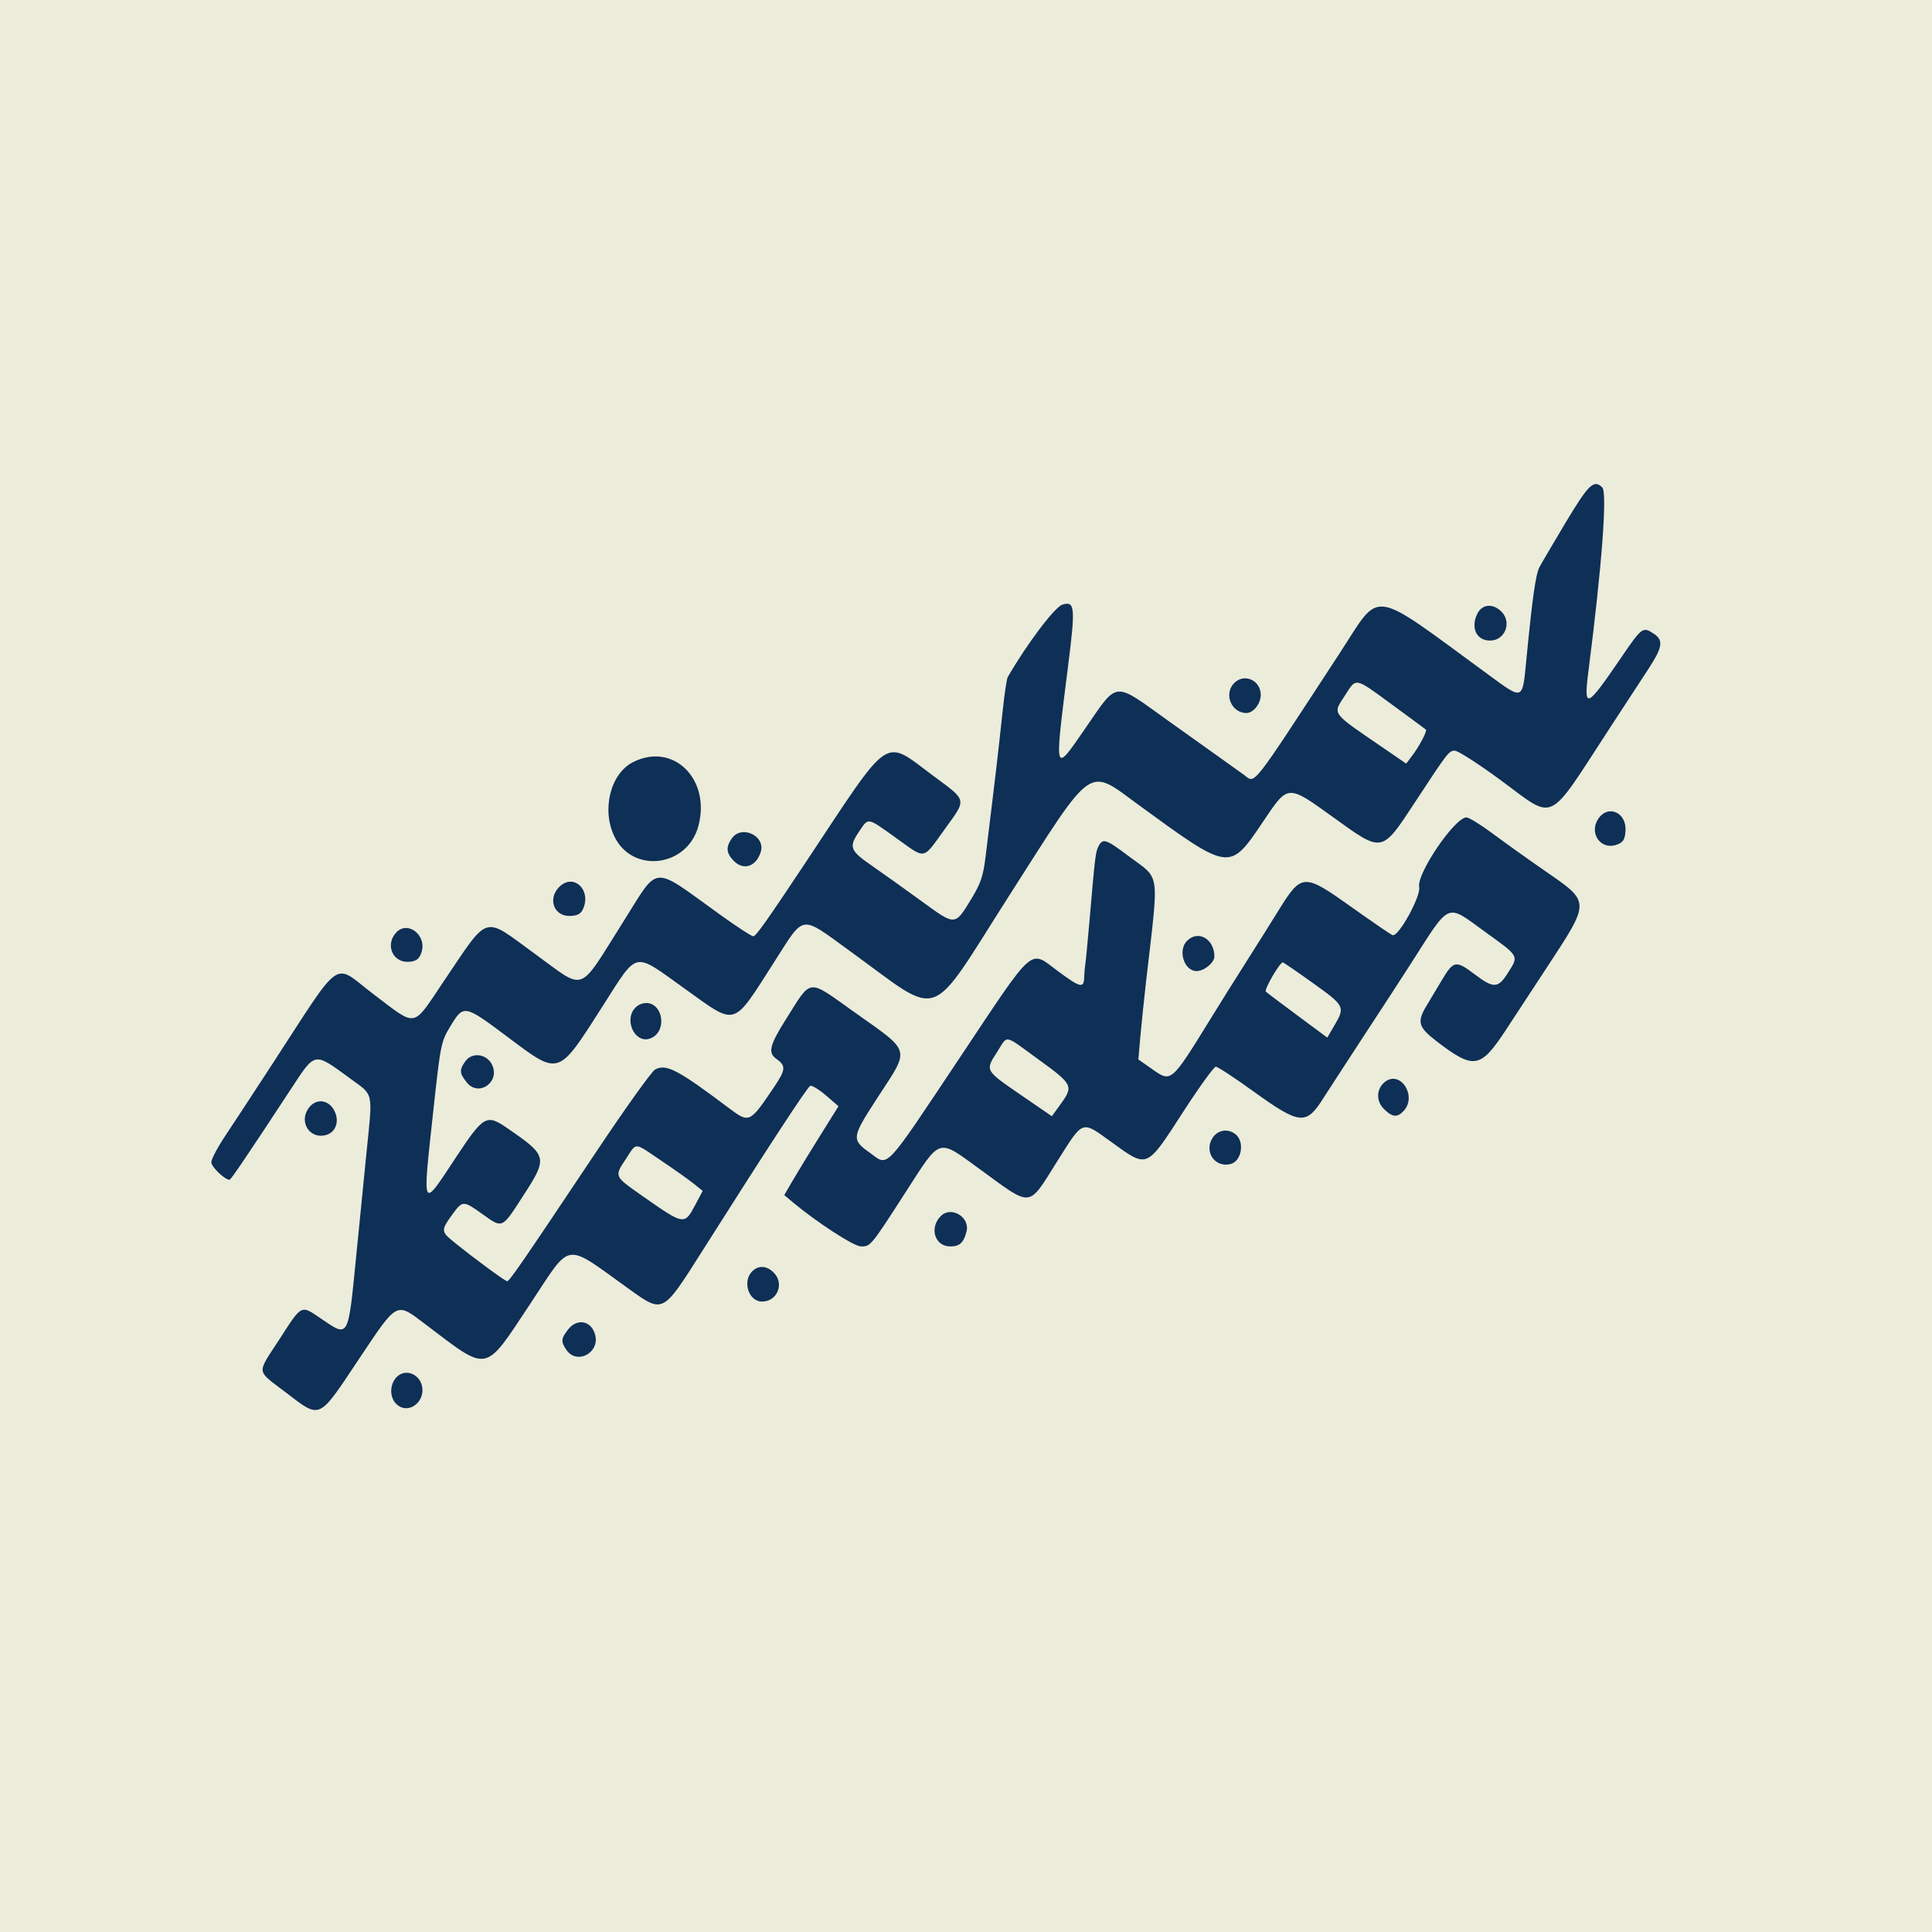 <svg width="32" height="32" viewBox="0 0 32 32" fill="none" xmlns="http://www.w3.org/2000/svg">
    <style>
        .logo { fill: #0E2F56; }
        .background { fill: #ECECDA; }
        @media (prefers-color-scheme: dark) {
            .logo { fill: #ECECDA; }
            .background { fill: #0E2F56; }
        }
    </style>
    <rect width="32" height="32" class="background" />
    <path class="logo" fill-rule="evenodd" clip-rule="evenodd" d="M25.933 8.653C25.724 9.003 25.527 9.338 25.496 9.398C25.436 9.514 25.379 9.921 25.284 10.898C25.215 11.615 25.24 11.604 24.65 11.173C22.66 9.719 22.887 9.752 22.192 10.815C20.688 13.117 20.798 12.976 20.604 12.834C20.533 12.782 20.366 12.663 20.234 12.569C20.102 12.476 19.702 12.191 19.346 11.936C18.43 11.279 18.524 11.271 17.98 12.058C17.451 12.823 17.461 12.859 17.692 11.021C17.814 10.056 17.804 9.952 17.598 10.014C17.472 10.051 17.015 10.656 16.692 11.213C16.675 11.241 16.639 11.479 16.611 11.741C16.525 12.54 16.506 12.707 16.324 14.191C16.286 14.508 16.243 14.634 16.091 14.884C15.814 15.339 15.83 15.338 15.266 14.928C14.997 14.732 14.627 14.468 14.444 14.341C14.074 14.086 14.054 14.03 14.234 13.766C14.387 13.54 14.359 13.534 14.836 13.875C15.349 14.241 15.269 14.257 15.663 13.713C16.011 13.232 16.018 13.264 15.478 12.865C14.613 12.226 14.79 12.108 13.344 14.285C12.696 15.26 12.52 15.508 12.476 15.508C12.448 15.508 12.205 15.35 11.936 15.156C10.767 14.317 10.932 14.305 10.316 15.279C9.562 16.472 9.713 16.418 8.856 15.796C7.986 15.163 8.114 15.123 7.34 16.268C6.823 17.035 6.916 17.019 6.189 16.469C5.496 15.944 5.701 15.799 4.482 17.668C4.198 18.104 3.861 18.618 3.733 18.81C3.605 19.002 3.5 19.2 3.5 19.25C3.5 19.327 3.723 19.541 3.802 19.541C3.824 19.541 4.091 19.147 4.814 18.045C5.229 17.413 5.192 17.42 5.798 17.862C6.195 18.152 6.174 18.061 6.072 19.074C6.034 19.45 5.956 20.232 5.899 20.813C5.764 22.183 5.78 22.155 5.321 21.843C4.978 21.61 5.007 21.596 4.624 22.189C4.247 22.771 4.236 22.683 4.736 23.065C5.315 23.506 5.266 23.529 5.94 22.518C6.591 21.543 6.555 21.563 7.04 21.93C8.109 22.738 8.01 22.758 8.782 21.596C9.482 20.542 9.322 20.565 10.438 21.364C10.981 21.752 10.978 21.753 11.607 20.76C12.713 19.013 13.373 18.003 13.42 17.985C13.449 17.974 13.566 18.046 13.681 18.144L13.888 18.323L13.575 18.824C13.403 19.099 13.201 19.431 13.126 19.56L12.99 19.795L13.131 19.913C13.532 20.248 14.145 20.645 14.261 20.645C14.42 20.645 14.42 20.646 15.004 19.74C15.589 18.832 15.523 18.852 16.227 19.364C17.11 20.007 17.019 20.016 17.514 19.23C17.947 18.543 17.91 18.556 18.403 18.912C19.017 19.355 18.979 19.371 19.607 18.401C19.868 17.998 20.107 17.668 20.138 17.668C20.169 17.668 20.45 17.852 20.762 18.078C21.534 18.633 21.634 18.642 21.923 18.183C21.994 18.072 22.299 17.602 22.601 17.14C22.904 16.678 23.241 16.161 23.349 15.991C24.038 14.916 23.939 14.96 24.6 15.436C25.168 15.845 25.158 15.827 24.976 16.114C24.812 16.373 24.74 16.376 24.416 16.131C24.115 15.903 24.073 15.911 23.883 16.232C23.804 16.366 23.691 16.554 23.632 16.651C23.465 16.927 23.488 17.011 23.799 17.25C24.415 17.721 24.521 17.703 24.952 17.044C25.099 16.82 25.397 16.366 25.613 16.036C26.347 14.916 26.348 14.95 25.594 14.428C25.313 14.234 24.922 13.954 24.724 13.807C24.526 13.659 24.33 13.539 24.289 13.539C24.096 13.539 23.462 14.471 23.506 14.691C23.537 14.846 23.161 15.526 23.065 15.489C23.033 15.477 22.732 15.271 22.395 15.031C21.59 14.458 21.561 14.459 21.172 15.087C21.037 15.305 20.789 15.7 20.621 15.964C20.453 16.228 20.196 16.638 20.05 16.876C19.397 17.935 19.401 17.931 19.086 17.71L18.855 17.548L18.886 17.188C18.903 16.99 18.947 16.569 18.983 16.252C19.198 14.384 19.225 14.579 18.703 14.187C18.318 13.897 18.268 13.88 18.196 14.014C18.146 14.108 18.137 14.18 18.044 15.267C18.013 15.624 17.982 15.948 17.974 15.988C17.967 16.027 17.959 16.119 17.957 16.192C17.952 16.374 17.893 16.36 17.521 16.084C17.043 15.729 17.159 15.626 15.89 17.529C14.63 19.418 14.722 19.321 14.413 19.098C14.098 18.872 14.101 18.848 14.54 18.172C15.077 17.346 15.103 17.44 14.145 16.76C13.361 16.203 13.453 16.193 13.016 16.885C12.749 17.308 12.717 17.435 12.854 17.534C13.023 17.655 13.018 17.713 12.813 18.017C12.418 18.603 12.41 18.607 12.071 18.352C11.226 17.716 11.034 17.616 10.851 17.714C10.796 17.743 10.365 18.345 9.894 19.05C8.632 20.939 8.438 21.221 8.4 21.221C8.367 21.221 7.86 20.849 7.52 20.573C7.304 20.399 7.303 20.377 7.486 20.124C7.663 19.88 7.67 19.88 7.997 20.114C8.324 20.349 8.313 20.354 8.658 19.818C9.077 19.17 9.072 19.148 8.413 18.693C8.056 18.446 8.015 18.469 7.545 19.18C6.98 20.037 6.995 20.069 7.177 18.398C7.297 17.291 7.305 17.253 7.461 16.996C7.679 16.637 7.69 16.639 8.386 17.159C9.276 17.826 9.23 17.84 9.982 16.665C10.577 15.735 10.476 15.757 11.336 16.372C12.216 17.001 12.121 17.03 12.829 15.925C13.335 15.135 13.242 15.147 14.084 15.757C15.627 16.875 15.35 16.972 16.71 14.843C18.136 12.61 18 12.706 18.866 13.337C20.376 14.438 20.363 14.436 20.919 13.611C21.34 12.986 21.318 12.987 22.083 13.537C22.907 14.131 22.88 14.136 23.445 13.275C23.984 12.454 23.999 12.434 24.097 12.434C24.149 12.434 24.486 12.65 24.846 12.915C25.78 13.599 25.604 13.682 26.669 12.05C26.902 11.694 27.186 11.259 27.301 11.083C27.539 10.718 27.557 10.604 27.39 10.495C27.209 10.376 27.197 10.385 26.839 10.91C26.274 11.739 26.227 11.757 26.31 11.112C26.532 9.382 26.624 8.16 26.539 8.074C26.4 7.936 26.313 8.02 25.933 8.653ZM24.469 10.165C24.355 10.398 24.455 10.61 24.679 10.61C24.928 10.61 25.047 10.308 24.868 10.13C24.727 9.989 24.548 10.005 24.469 10.165ZM20.434 11.322C20.268 11.505 20.4 11.81 20.645 11.81C20.759 11.81 20.882 11.654 20.882 11.51C20.882 11.261 20.597 11.142 20.434 11.322ZM23.061 11.674C23.355 11.889 23.605 12.074 23.617 12.084C23.644 12.106 23.506 12.365 23.381 12.529L23.291 12.648L22.924 12.396C22.028 11.783 22.071 11.84 22.28 11.514C22.469 11.22 22.43 11.212 23.061 11.674ZM10.484 12.624C10.11 12.814 9.961 13.411 10.177 13.856C10.477 14.476 11.384 14.363 11.567 13.683C11.777 12.902 11.148 12.286 10.484 12.624ZM26.47 13.566C26.315 13.803 26.515 14.083 26.774 13.992C26.883 13.954 26.911 13.912 26.923 13.772C26.95 13.458 26.634 13.315 26.47 13.566ZM12.122 13.886C12.022 14.029 12.028 14.124 12.145 14.25C12.308 14.425 12.522 14.36 12.6 14.112C12.685 13.846 12.283 13.655 12.122 13.886ZM9.262 14.691C9.07 14.883 9.171 15.171 9.43 15.171C9.544 15.171 9.61 15.143 9.645 15.079C9.815 14.759 9.507 14.447 9.262 14.691ZM6.559 15.449C6.372 15.655 6.513 15.957 6.782 15.93C6.896 15.919 6.943 15.884 6.979 15.78C7.079 15.494 6.752 15.236 6.559 15.449ZM19.661 15.583C19.504 15.74 19.612 16.084 19.819 16.084C19.944 16.084 20.114 15.945 20.114 15.843C20.114 15.552 19.846 15.398 19.661 15.583ZM21.747 16.283C22.273 16.659 22.282 16.677 22.105 16.979L21.984 17.186L21.493 16.822C21.223 16.622 20.986 16.443 20.966 16.424C20.933 16.394 21.197 15.94 21.247 15.94C21.258 15.94 21.483 16.094 21.747 16.283ZM10.574 16.65C10.29 16.829 10.511 17.342 10.804 17.185C11.051 17.053 10.973 16.613 10.703 16.613C10.663 16.613 10.605 16.63 10.574 16.65ZM17.209 17.554C17.769 17.96 17.783 17.989 17.568 18.287L17.422 18.488L16.913 18.139C16.311 17.725 16.316 17.734 16.513 17.428C16.7 17.136 16.611 17.12 17.209 17.554ZM7.706 17.58C7.606 17.724 7.609 17.774 7.731 17.928C7.925 18.175 8.287 17.924 8.151 17.638C8.062 17.452 7.818 17.421 7.706 17.58ZM22.938 17.92C22.797 18.033 22.788 18.234 22.92 18.366C23.061 18.507 23.145 18.515 23.252 18.397C23.475 18.15 23.192 17.719 22.938 17.92ZM5.102 18.368C4.953 18.595 5.135 18.867 5.391 18.802C5.546 18.764 5.618 18.603 5.556 18.438C5.469 18.209 5.23 18.172 5.102 18.368ZM20.086 18.844C19.936 19.073 20.121 19.346 20.382 19.28C20.567 19.234 20.62 18.907 20.462 18.785C20.336 18.688 20.172 18.714 20.086 18.844ZM10.959 19.229C11.175 19.374 11.416 19.545 11.495 19.609L11.639 19.725L11.519 19.951C11.335 20.296 11.338 20.297 10.643 19.811C10.166 19.476 10.172 19.49 10.371 19.189C10.552 18.916 10.49 18.912 10.959 19.229ZM15.583 20.141C15.387 20.337 15.483 20.645 15.74 20.645C15.894 20.645 15.962 20.583 16.009 20.397C16.069 20.159 15.754 19.97 15.583 20.141ZM12.459 21.057C12.291 21.224 12.4 21.558 12.622 21.558C12.876 21.558 12.996 21.258 12.815 21.078C12.7 20.962 12.562 20.954 12.459 21.057ZM9.41 22.02C9.29 22.172 9.287 22.223 9.385 22.363C9.556 22.607 9.933 22.409 9.859 22.114C9.799 21.875 9.562 21.826 9.41 22.02ZM6.669 22.747C6.471 22.809 6.412 23.116 6.571 23.261C6.777 23.447 7.076 23.194 6.978 22.918C6.931 22.786 6.791 22.709 6.669 22.747Z" />
</svg>
